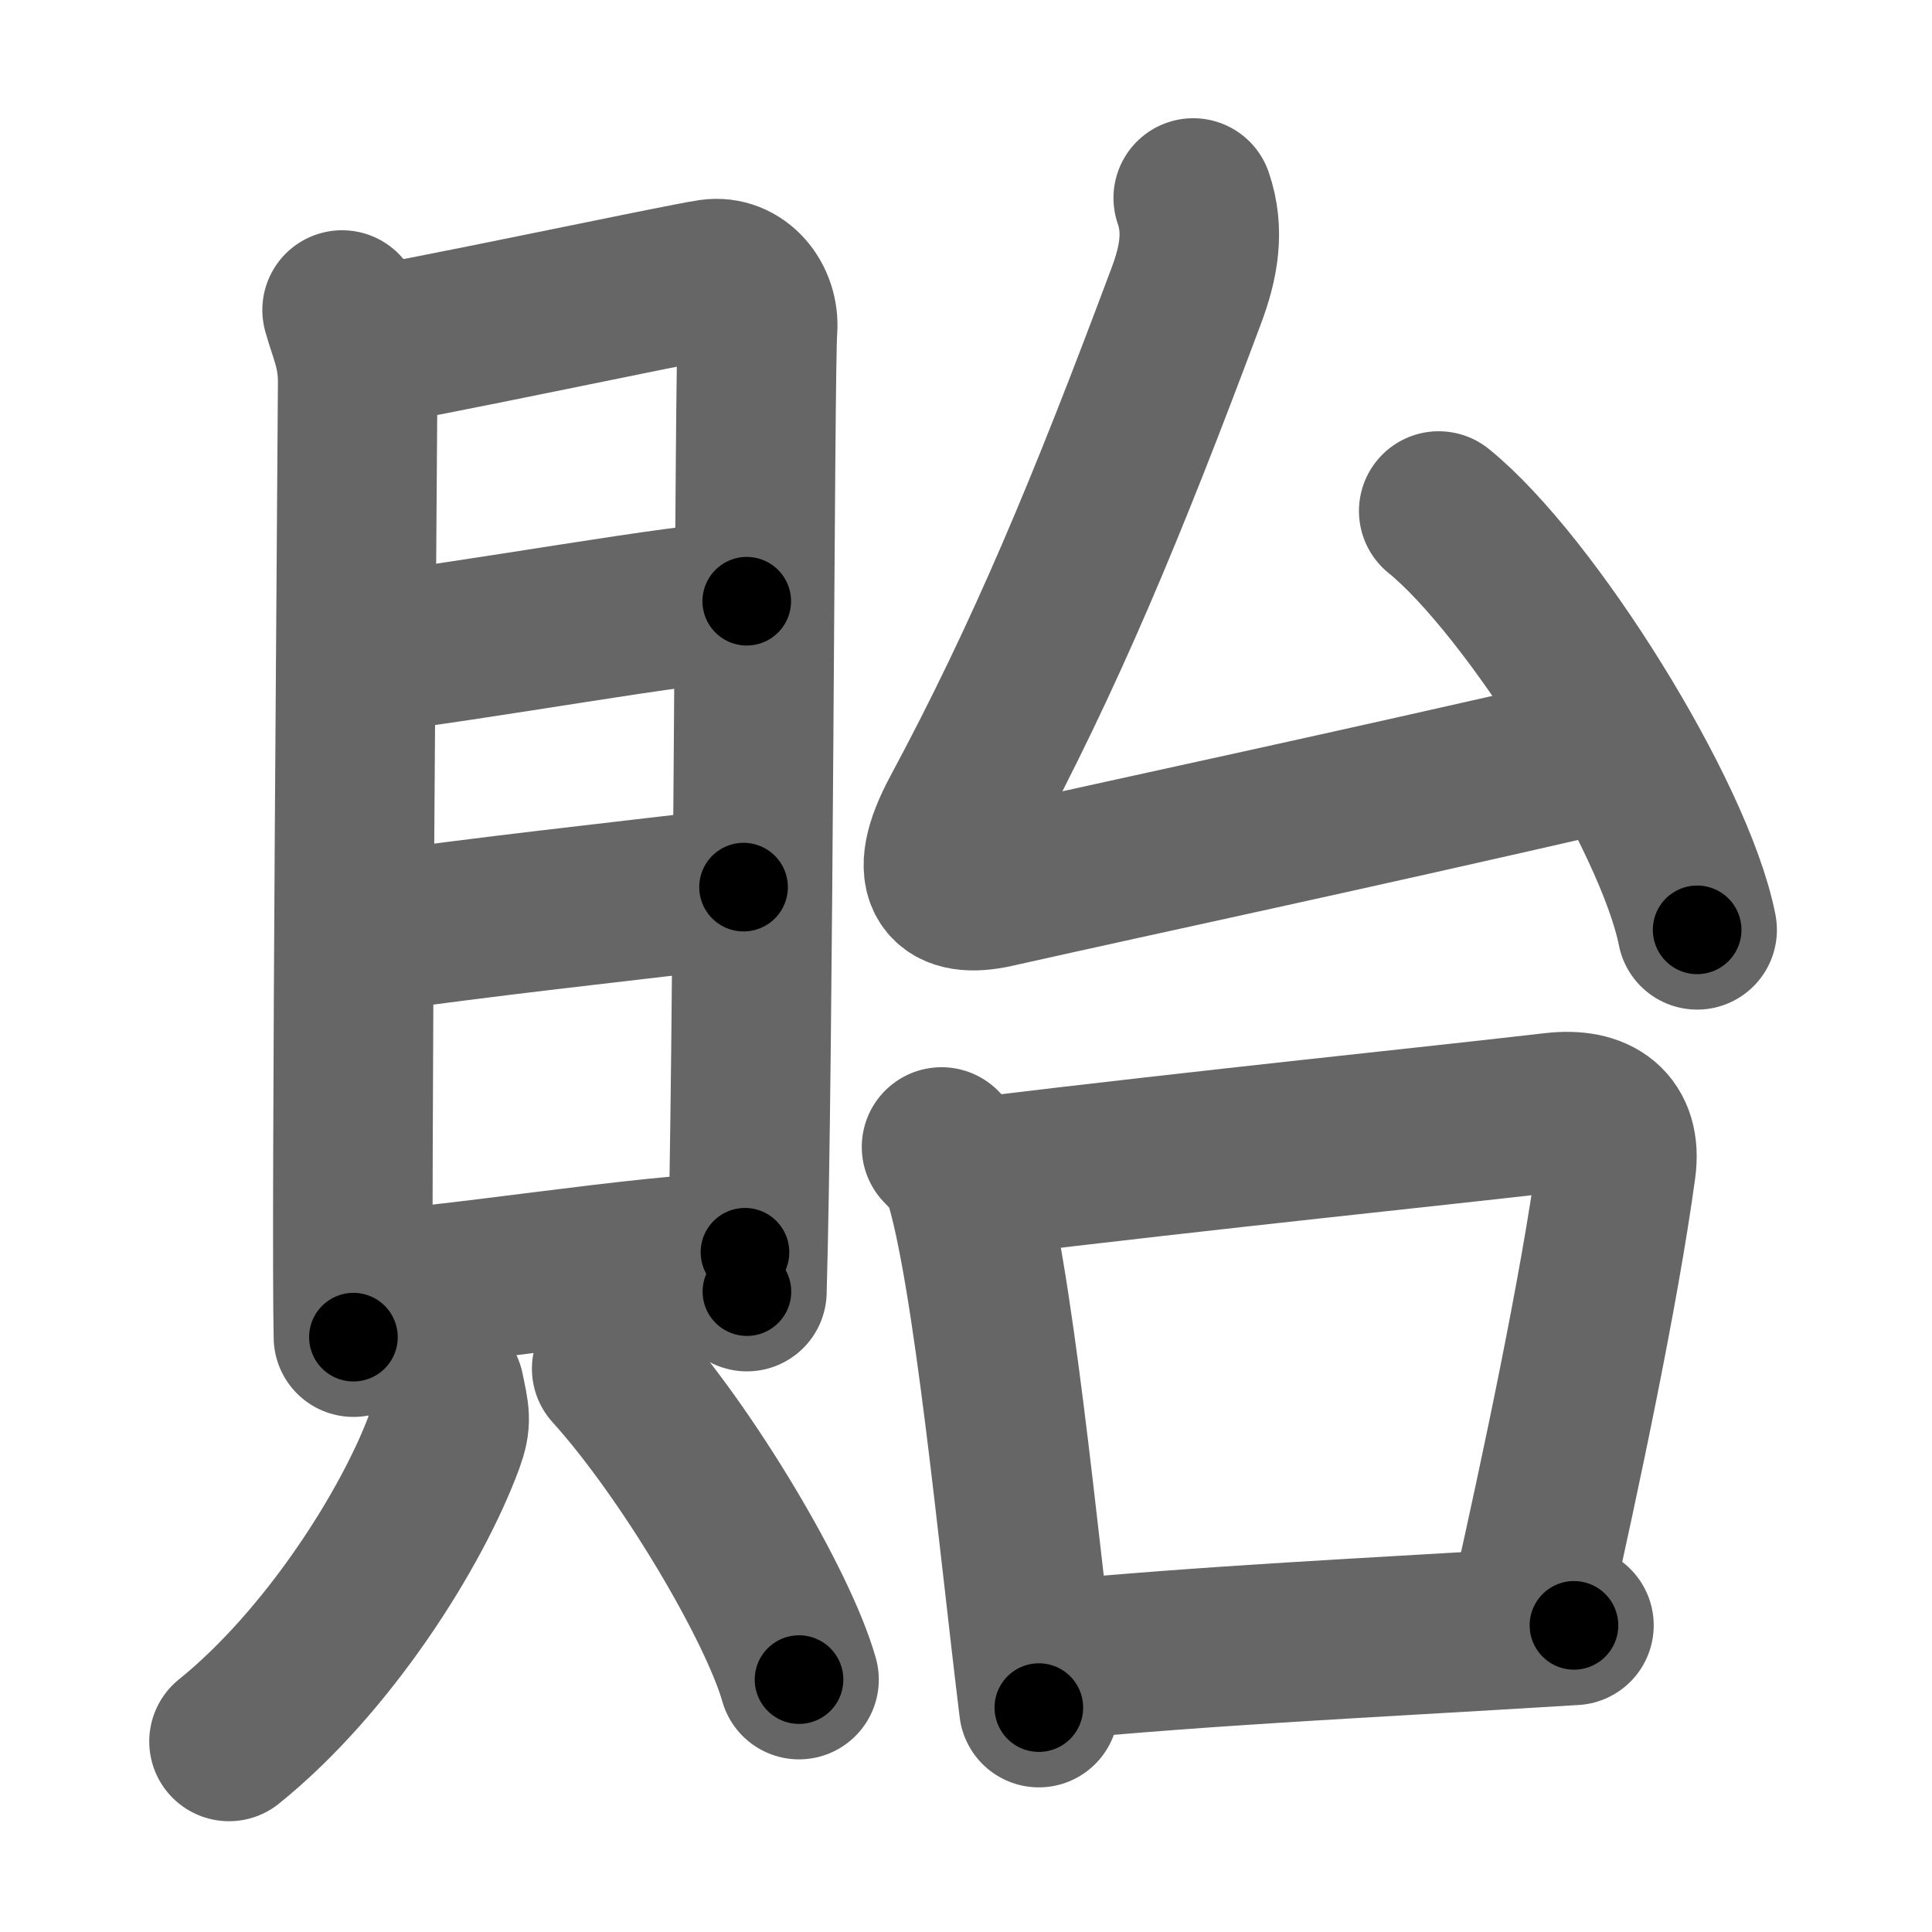 <svg xmlns="http://www.w3.org/2000/svg" width="109" height="109" viewBox="0 0 109 109" id="8cbd"><g fill="none" stroke="#666" stroke-width="9" stroke-linecap="round" stroke-linejoin="round"><g><g><g><path d="M19.3,17.49c0.36,1.31,0.88,2.29,0.88,4.05c0,1.75-0.39,48.11-0.24,53.9" /><path d="M20.78,19.53c2.03-0.22,17.49-3.52,19.34-3.79c1.54-0.22,2.75,1.23,2.62,2.85c-0.17,2.06-0.22,41.11-0.6,54.28" /><path d="M20.24,36.92c6.37-0.69,18.64-3,21.89-3" /><path d="M20.41,52.68c7.75-1.07,13.02-1.63,21.54-2.63" /><path d="M20.43,72.78c4.03,0,16.38-2.13,21.6-2.13" /></g><g><path d="M25.07,78.38c0.3,1.46,0.42,1.78,0,2.93c-1.82,4.94-6.57,12.44-12.15,16.94" /><path d="M34.51,77.22c4.3,4.76,9.39,13.38,10.57,17.54" /></g></g><g><g><path d="M67.32,11.17c0.64,1.85,0.31,3.65-0.39,5.51C62.42,28.75,58.98,37,54.2,45.91c-2.03,3.78-0.65,4.76,1.92,4.19C65.5,48,75,46,90.67,42.4" /><path d="M81.17,28.83c5.15,4.17,13.3,17.15,14.58,23.63" /></g><g><path d="M53.12,64.71c0.49,0.52,0.99,0.96,1.2,1.61c1.69,5.18,3.14,20.72,4.29,30.02" /><path d="M55.09,66.43c13.91-1.68,25.53-2.85,32.58-3.67c2.41-0.28,3.83,0.74,3.51,3.11c-0.95,6.97-3.15,17.31-4.77,24.53" /><path d="M58.49,93.74c10.76-0.99,17.26-1.24,30.31-2.04" /></g></g></g></g><g fill="none" stroke="#000" stroke-width="5" stroke-linecap="round" stroke-linejoin="round"><g><g><g><path d="M19.3,17.49c0.36,1.31,0.88,2.29,0.88,4.05c0,1.75-0.39,48.11-0.24,53.9" stroke-dasharray="58.068" stroke-dashoffset="58.068"><animate attributeName="stroke-dashoffset" values="58.068;58.068;0" dur="0.581s" fill="freeze" begin="0s;8cbd.click" /></path><path d="M20.78,19.53c2.03-0.22,17.49-3.52,19.34-3.79c1.54-0.22,2.75,1.23,2.62,2.85c-0.17,2.06-0.22,41.11-0.6,54.28" stroke-dasharray="78.438" stroke-dashoffset="78.438"><animate attributeName="stroke-dashoffset" values="78.438" fill="freeze" begin="8cbd.click" /><animate attributeName="stroke-dashoffset" values="78.438;78.438;0" keyTimes="0;0.496;1" dur="1.171s" fill="freeze" begin="0s;8cbd.click" /></path><path d="M20.24,36.92c6.37-0.69,18.64-3,21.89-3" stroke-dasharray="22.103" stroke-dashoffset="22.103"><animate attributeName="stroke-dashoffset" values="22.103" fill="freeze" begin="8cbd.click" /><animate attributeName="stroke-dashoffset" values="22.103;22.103;0" keyTimes="0;0.841;1" dur="1.392s" fill="freeze" begin="0s;8cbd.click" /></path><path d="M20.41,52.68c7.75-1.07,13.02-1.63,21.54-2.63" stroke-dasharray="21.701" stroke-dashoffset="21.701"><animate attributeName="stroke-dashoffset" values="21.701" fill="freeze" begin="8cbd.click" /><animate attributeName="stroke-dashoffset" values="21.701;21.701;0" keyTimes="0;0.865;1" dur="1.609s" fill="freeze" begin="0s;8cbd.click" /></path><path d="M20.43,72.78c4.03,0,16.38-2.13,21.6-2.13" stroke-dasharray="21.716" stroke-dashoffset="21.716"><animate attributeName="stroke-dashoffset" values="21.716" fill="freeze" begin="8cbd.click" /><animate attributeName="stroke-dashoffset" values="21.716;21.716;0" keyTimes="0;0.881;1" dur="1.826s" fill="freeze" begin="0s;8cbd.click" /></path></g><g><path d="M25.07,78.38c0.3,1.46,0.42,1.78,0,2.93c-1.82,4.94-6.57,12.44-12.15,16.94" stroke-dasharray="24.048" stroke-dashoffset="24.048"><animate attributeName="stroke-dashoffset" values="24.048" fill="freeze" begin="8cbd.click" /><animate attributeName="stroke-dashoffset" values="24.048;24.048;0" keyTimes="0;0.884;1" dur="2.066s" fill="freeze" begin="0s;8cbd.click" /></path><path d="M34.51,77.22c4.3,4.76,9.39,13.38,10.57,17.54" stroke-dasharray="20.595" stroke-dashoffset="20.595"><animate attributeName="stroke-dashoffset" values="20.595" fill="freeze" begin="8cbd.click" /><animate attributeName="stroke-dashoffset" values="20.595;20.595;0" keyTimes="0;0.909;1" dur="2.272s" fill="freeze" begin="0s;8cbd.click" /></path></g></g><g><g><path d="M67.32,11.17c0.64,1.85,0.31,3.65-0.39,5.51C62.42,28.75,58.98,37,54.2,45.91c-2.03,3.78-0.65,4.76,1.92,4.19C65.5,48,75,46,90.67,42.4" stroke-dasharray="79.793" stroke-dashoffset="79.793"><animate attributeName="stroke-dashoffset" values="79.793" fill="freeze" begin="8cbd.click" /><animate attributeName="stroke-dashoffset" values="79.793;79.793;0" keyTimes="0;0.791;1" dur="2.872s" fill="freeze" begin="0s;8cbd.click" /></path><path d="M81.17,28.83c5.15,4.17,13.3,17.15,14.58,23.63" stroke-dasharray="28.085" stroke-dashoffset="28.085"><animate attributeName="stroke-dashoffset" values="28.085" fill="freeze" begin="8cbd.click" /><animate attributeName="stroke-dashoffset" values="28.085;28.085;0" keyTimes="0;0.911;1" dur="3.153s" fill="freeze" begin="0s;8cbd.click" /></path></g><g><path d="M53.12,64.71c0.49,0.52,0.99,0.96,1.2,1.61c1.69,5.18,3.14,20.72,4.29,30.02" stroke-dasharray="32.379" stroke-dashoffset="32.379"><animate attributeName="stroke-dashoffset" values="32.379" fill="freeze" begin="8cbd.click" /><animate attributeName="stroke-dashoffset" values="32.379;32.379;0" keyTimes="0;0.907;1" dur="3.477s" fill="freeze" begin="0s;8cbd.click" /></path><path d="M55.09,66.43c13.91-1.68,25.53-2.85,32.58-3.67c2.41-0.28,3.83,0.74,3.51,3.11c-0.95,6.97-3.15,17.31-4.77,24.53" stroke-dasharray="63.468" stroke-dashoffset="63.468"><animate attributeName="stroke-dashoffset" values="63.468" fill="freeze" begin="8cbd.click" /><animate attributeName="stroke-dashoffset" values="63.468;63.468;0" keyTimes="0;0.879;1" dur="3.954s" fill="freeze" begin="0s;8cbd.click" /></path><path d="M58.49,93.74c10.76-0.99,17.26-1.24,30.31-2.04" stroke-dasharray="30.381" stroke-dashoffset="30.381"><animate attributeName="stroke-dashoffset" values="30.381" fill="freeze" begin="8cbd.click" /><animate attributeName="stroke-dashoffset" values="30.381;30.381;0" keyTimes="0;0.929;1" dur="4.258s" fill="freeze" begin="0s;8cbd.click" /></path></g></g></g></g></svg>